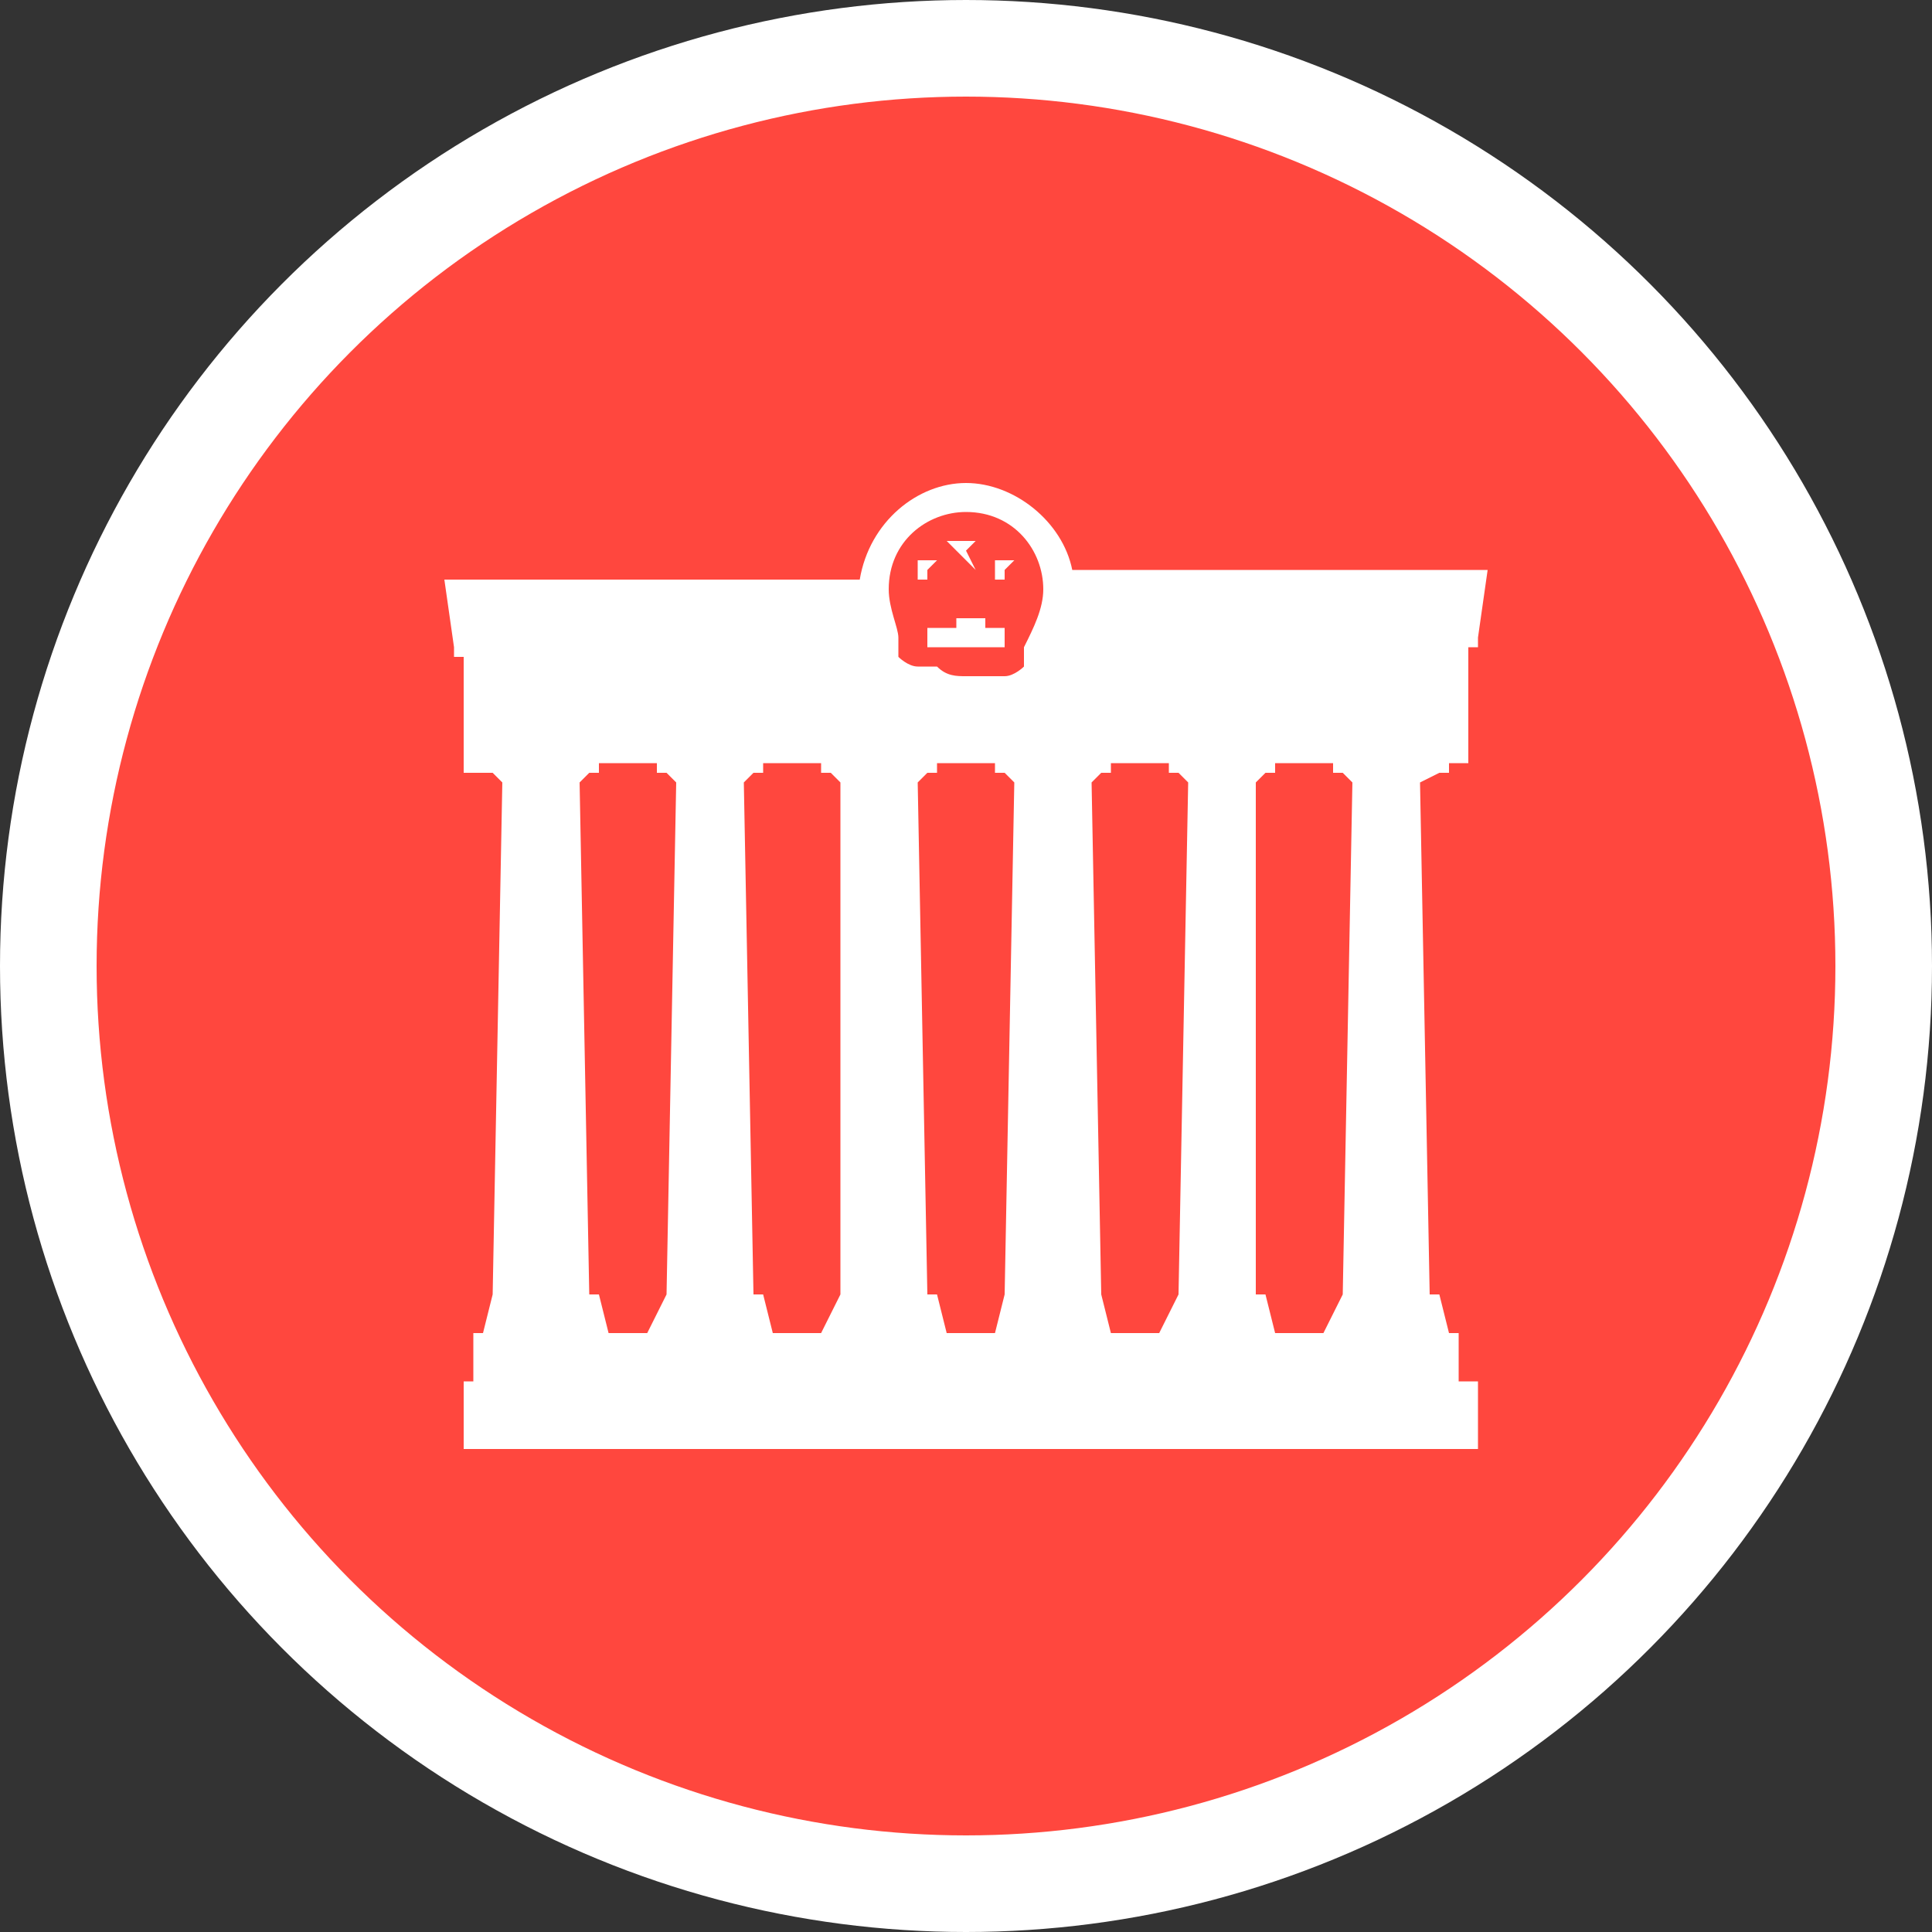 <?xml version="1.0" encoding="utf-8"?>
<!-- Generator: Adobe Illustrator 21.0.0, SVG Export Plug-In . SVG Version: 6.00 Build 0)  -->
<svg version="1.1" id="图层_1" xmlns="http://www.w3.org/2000/svg" xmlns:xlink="http://www.w3.org/1999/xlink" x="0px" y="0px"
	 viewBox="0 0 20 20" style="enable-background:new 0 0 20 20;" xml:space="preserve">
<rect x="0" y="0" width="20" height="20" fill="#333333" stroke="none"/>
<style type="text/css">
	.st0{fill:#FF473E;stroke:#FFFFFF;stroke-miterlimit:10;}
	.st1{fill:#FFFFFF;}
</style>
<title>办事大厅</title>
<circle class="st0" cx="10" cy="10" r="9.5"/>
<path class="st1" d="M10.2,6.5l0-0.1H9.9l0,0.1H9.6l0,0.2h0.8l0-0.2H10.2z M9.8,6.1L9.8,6.1L9.8,6.1l0.2,0L9.8,6.1L9.9,6L9.8,6.1
	L9.8,6L9.8,6.1L9.8,6.1L9.8,6.1z M9.9,5.7L9.9,5.9L9.9,5.7l0.2,0.2l-0.1-0.2l0.1-0.1h-0.2L10,5.5L9.9,5.6H9.8L9.9,5.7z M10.2,6.1
	L10.2,6.1L10.2,6.1L10,6.1L10.2,6.1l0,0.2L10.2,6.1l0.1,0.1L10.2,6.1L10.2,6.1L10.2,6.1z M9.5,6L9.5,6h0.1l0-0.1l0.1-0.1H9.6l0-0.1
	l0,0.1H9.5L9.5,6L9.5,6z M10.3,6L10.3,6h0.1V5.9l0.1-0.1h-0.1l0-0.1l0,0.1h-0.1L10.3,6L10.3,6z"/>
<path class="st1" d="M11.1,5.9C11,5.4,10.5,5,10,5c-0.5,0-1,0.4-1.1,1H4.6l0.1,0.7v0.1h0.1v0.1h0v1.1H5V8h0.1l0.1,0.1l-0.1,5.3H5.1
	L5,13.8H4.9v0.5H4.8V15h10.5v-0.7h-0.2v-0.5H15l-0.1-0.4h-0.1l-0.1-5.3L14.9,8h0.1V7.9h0.2V6.8h0V6.7h0.1V6.6l0.1-0.7H11.1z
	 M10.6,6.9c0,0-0.1,0.1-0.2,0.1c-0.1,0-0.2,0-0.2,0C10.2,7,10.1,7,10,7C9.9,7,9.8,7,9.7,6.9c0,0-0.1,0-0.2,0c-0.1,0-0.2-0.1-0.2-0.1
	l0-0.2C9.3,6.5,9.2,6.3,9.2,6.1c0-0.5,0.4-0.8,0.8-0.8c0.5,0,0.8,0.4,0.8,0.8c0,0.2-0.1,0.4-0.2,0.6C10.6,6.7,10.6,6.9,10.6,6.9z
	 M6.9,13.4L6.9,13.4l-0.2,0.4H6.3l-0.1-0.4H6.1L6,8.1L6.1,8h0.1V7.9h0.6V8h0.1L7,8.1C7,8.1,6.9,13.4,6.9,13.4z M8.7,13.4L8.7,13.4
	l-0.2,0.4H8l-0.1-0.4H7.8L7.7,8.1L7.8,8h0.1V7.9h0.6V8h0.1l0.1,0.1L8.7,13.4z M10.4,13.4L10.4,13.4l-0.1,0.4H9.8l-0.1-0.4H9.6
	L9.5,8.1L9.6,8h0.1V7.9h0.6V8h0.1l0.1,0.1C10.5,8.1,10.4,13.4,10.4,13.4z M12.2,13.4L12.2,13.4L12,13.8h-0.5l-0.1-0.4l-0.1-5.3
	L11.4,8h0.1V7.9h0.6V8h0.1l0.1,0.1L12.2,13.4z M13.9,13.4L13.9,13.4l-0.2,0.4h-0.5l-0.1-0.4h-0.1L13,8.1L13.1,8h0.1V7.9h0.6V8h0.1
	L14,8.1L13.9,13.4z"/>
</svg>
